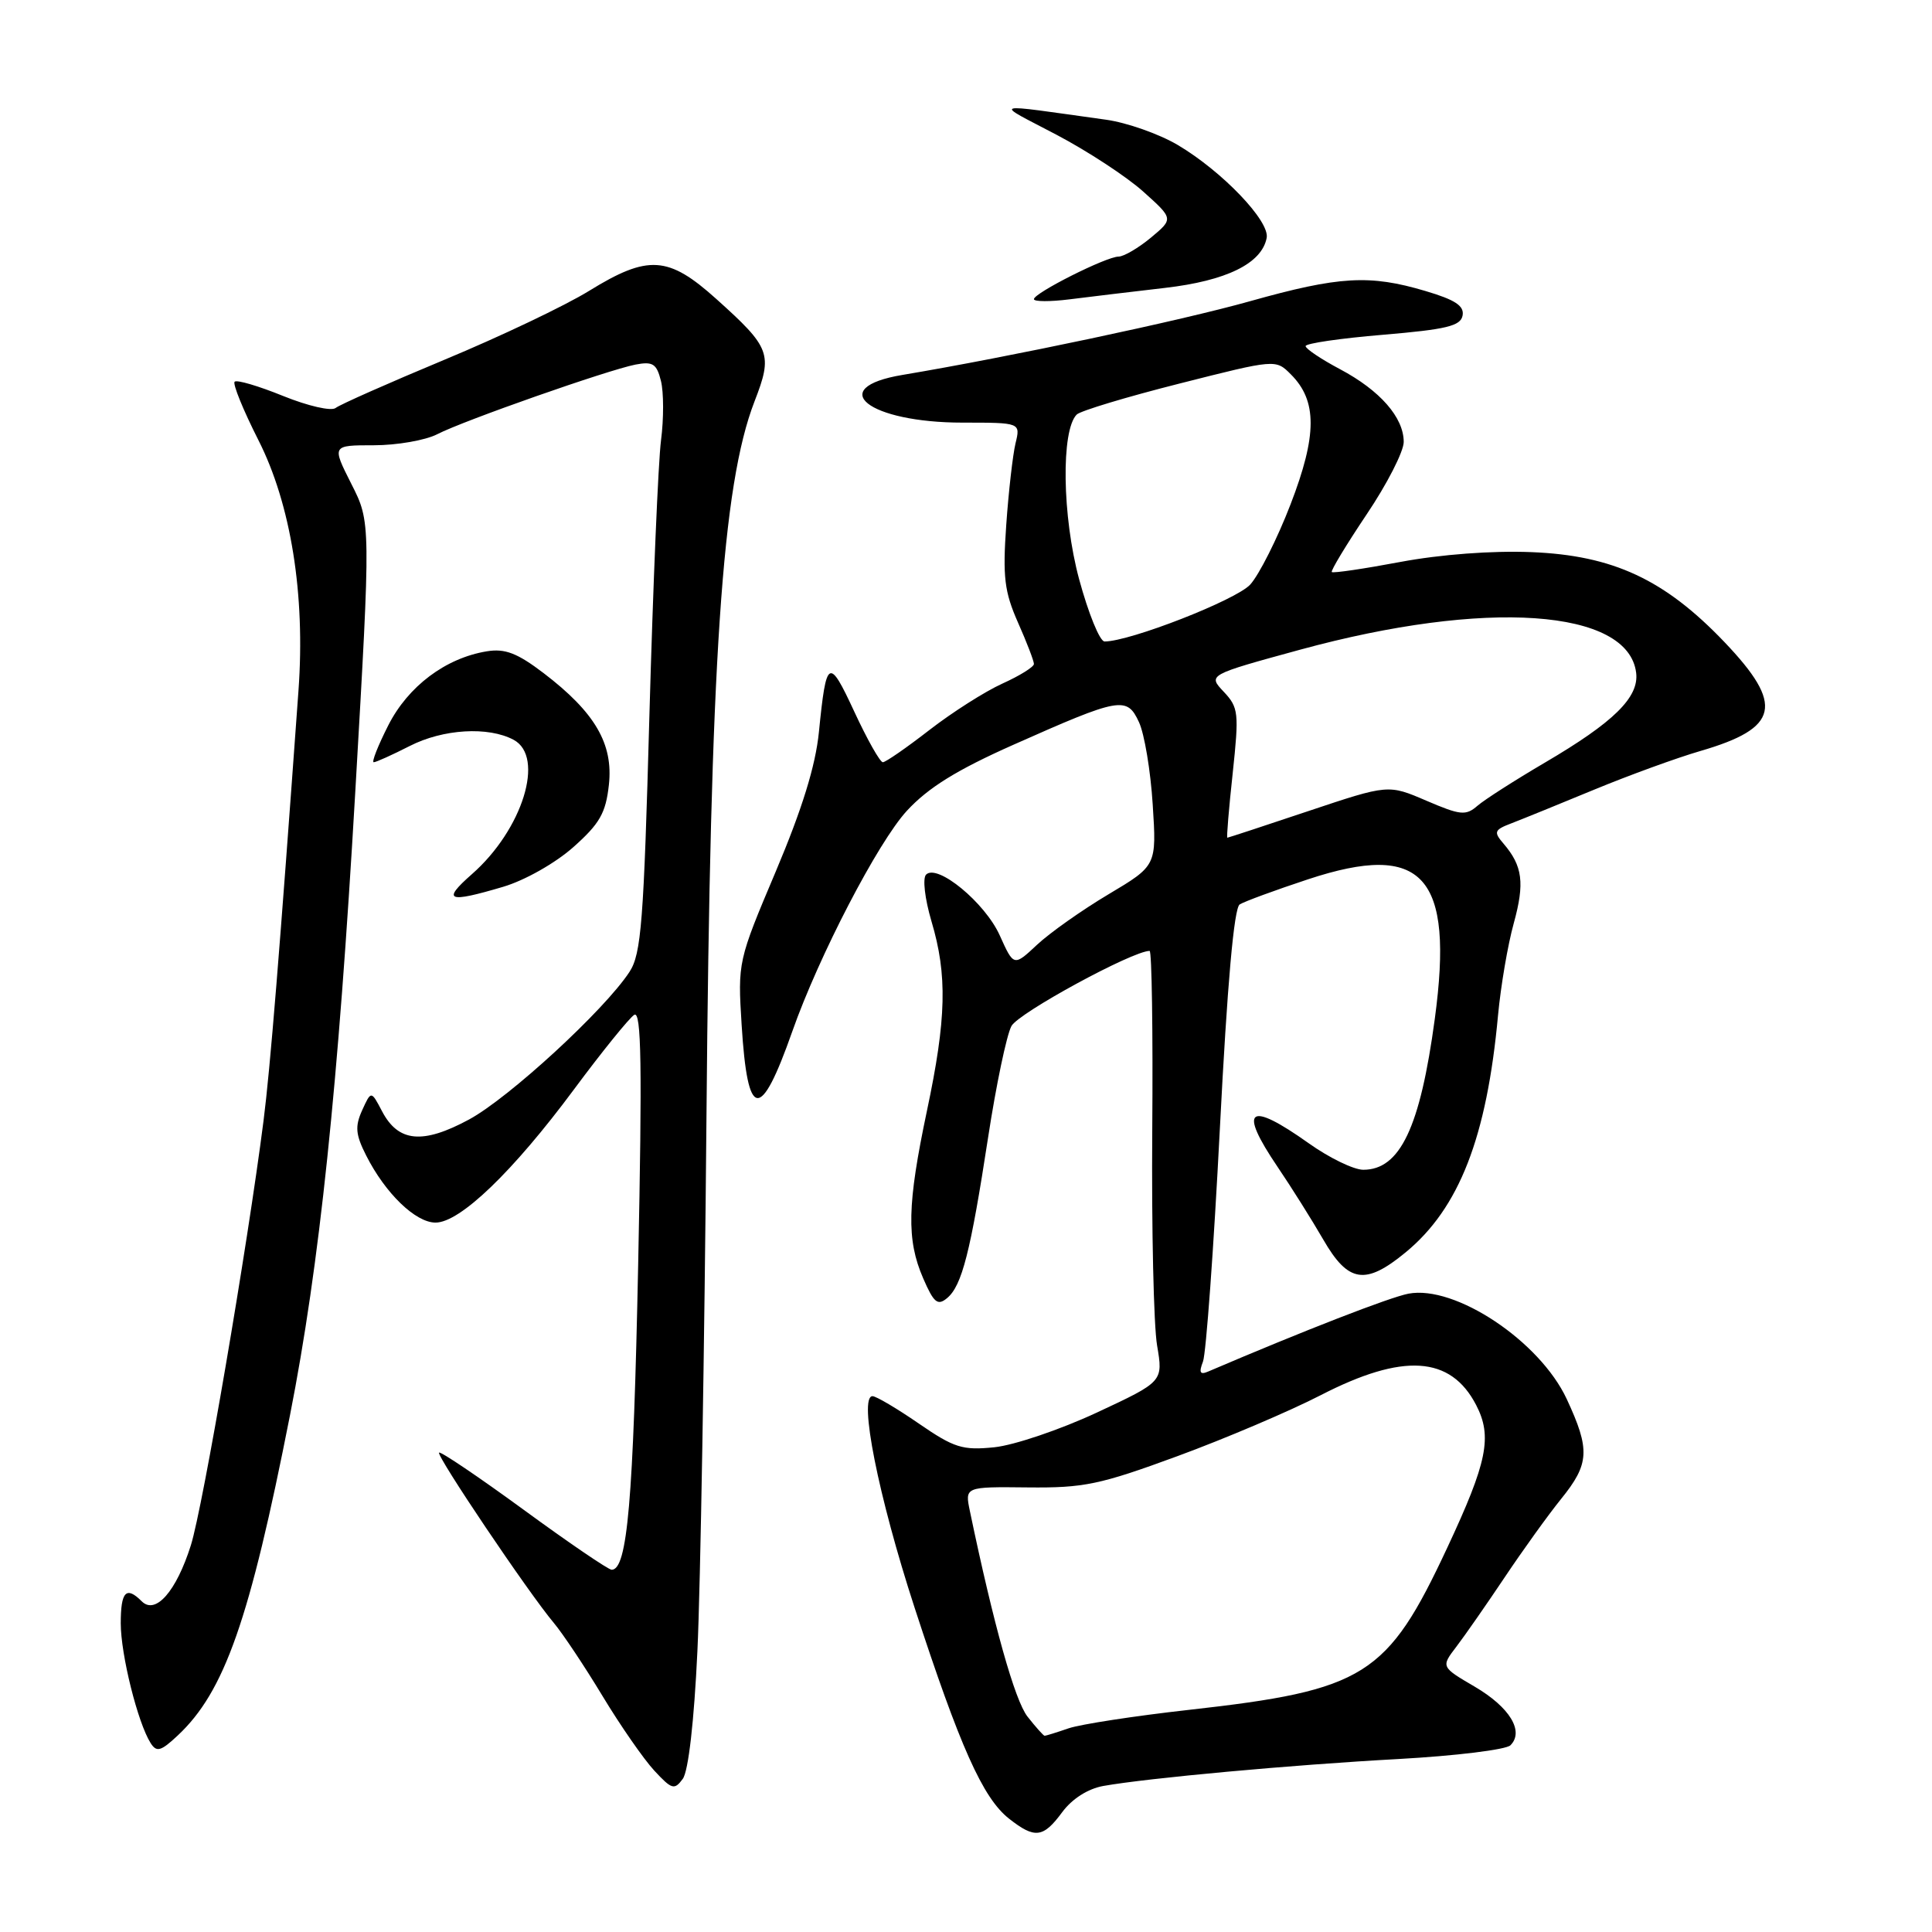 <?xml version="1.0" encoding="UTF-8" standalone="no"?>
<!DOCTYPE svg PUBLIC "-//W3C//DTD SVG 1.1//EN" "http://www.w3.org/Graphics/SVG/1.1/DTD/svg11.dtd" >
<svg xmlns="http://www.w3.org/2000/svg" xmlns:xlink="http://www.w3.org/1999/xlink" version="1.1" viewBox="0 0 256 256">
 <g >
 <path fill="currentColor"
d=" M 140.75 240.12 C 142.06 238.35 144.15 237.02 146.19 236.65 C 152.09 235.60 171.16 233.85 185.29 233.08 C 192.88 232.66 199.56 231.84 200.14 231.26 C 201.99 229.41 200.05 226.22 195.42 223.50 C 190.93 220.87 190.93 220.87 192.98 218.19 C 194.11 216.71 196.99 212.57 199.38 209.00 C 201.77 205.43 205.13 200.75 206.86 198.61 C 210.62 193.96 210.72 192.09 207.60 185.38 C 204.02 177.70 192.81 170.24 186.62 171.42 C 184.14 171.90 172.87 176.27 160.08 181.74 C 159.01 182.20 158.84 181.87 159.40 180.42 C 159.81 179.37 160.82 165.46 161.64 149.52 C 162.62 130.38 163.51 120.30 164.27 119.84 C 164.89 119.45 168.97 117.95 173.33 116.51 C 188.56 111.48 192.68 116.01 190.12 134.99 C 188.18 149.39 185.52 155.00 180.64 155.00 C 179.38 155.00 176.14 153.43 173.43 151.50 C 165.41 145.80 164.02 146.85 169.30 154.64 C 171.11 157.31 173.83 161.64 175.34 164.25 C 178.65 169.99 180.92 170.34 186.27 165.93 C 193.35 160.09 197.01 150.71 198.50 134.50 C 198.86 130.65 199.79 125.18 200.58 122.34 C 202.05 117.01 201.76 114.74 199.22 111.78 C 197.88 110.22 197.99 109.96 200.33 109.07 C 201.76 108.52 206.68 106.52 211.27 104.62 C 215.87 102.72 222.18 100.42 225.31 99.51 C 235.76 96.47 236.44 93.41 228.51 85.09 C 220.58 76.78 213.73 73.59 202.92 73.16 C 197.72 72.95 190.89 73.46 185.56 74.46 C 180.73 75.37 176.64 75.97 176.47 75.80 C 176.30 75.64 178.38 72.20 181.08 68.17 C 183.79 64.15 186.00 59.82 186.00 58.56 C 186.00 55.32 182.87 51.74 177.56 48.92 C 175.05 47.59 173.00 46.21 173.00 45.86 C 173.00 45.50 177.61 44.83 183.24 44.36 C 191.65 43.65 193.54 43.20 193.80 41.81 C 194.04 40.53 192.83 39.73 188.88 38.56 C 181.48 36.36 177.47 36.59 165.64 39.91 C 156.48 42.49 133.71 47.31 119.58 49.68 C 109.27 51.40 115.07 56.00 127.57 56.00 C 135.23 56.00 135.23 56.00 134.56 58.75 C 134.20 60.26 133.64 65.14 133.33 69.59 C 132.85 76.45 133.09 78.41 134.88 82.47 C 136.05 85.10 137.00 87.58 137.00 87.98 C 137.00 88.37 135.12 89.54 132.82 90.58 C 130.52 91.62 126.17 94.39 123.15 96.73 C 120.12 99.08 117.35 101.00 116.98 101.00 C 116.61 101.00 114.91 97.99 113.20 94.30 C 109.82 87.02 109.49 87.21 108.51 97.00 C 108.06 101.49 106.29 107.19 102.80 115.46 C 97.78 127.32 97.75 127.48 98.27 135.80 C 99.06 148.48 100.75 148.69 104.99 136.65 C 108.49 126.70 116.34 111.58 120.17 107.43 C 122.99 104.37 126.78 102.02 134.27 98.69 C 148.44 92.39 149.32 92.23 150.92 95.69 C 151.64 97.23 152.46 102.14 152.74 106.60 C 153.26 114.70 153.26 114.70 146.88 118.50 C 143.37 120.59 139.11 123.60 137.42 125.18 C 134.33 128.07 134.33 128.07 132.47 123.94 C 130.52 119.61 124.20 114.40 122.71 115.89 C 122.23 116.37 122.54 119.08 123.42 122.06 C 125.55 129.20 125.41 134.99 122.82 147.21 C 120.21 159.59 120.10 164.25 122.32 169.37 C 123.73 172.63 124.24 173.05 125.49 172.01 C 127.46 170.38 128.60 165.91 130.93 150.71 C 131.99 143.79 133.38 137.15 134.02 135.96 C 134.95 134.22 150.07 126.00 152.33 126.00 C 152.62 126.00 152.78 136.69 152.68 149.75 C 152.58 162.81 152.87 175.65 153.32 178.28 C 154.13 183.07 154.13 183.07 145.32 187.18 C 140.47 189.44 134.37 191.50 131.76 191.77 C 127.54 192.20 126.43 191.85 121.75 188.63 C 118.85 186.63 116.09 185.00 115.61 185.00 C 113.74 185.00 116.37 198.23 121.18 213.00 C 127.20 231.46 130.23 238.25 133.70 240.98 C 137.12 243.67 138.23 243.54 140.75 240.12 Z  M 92.41 218.77 C 92.81 210.37 93.35 178.54 93.61 148.04 C 94.12 87.47 95.68 64.29 99.97 53.21 C 102.42 46.90 102.11 46.08 94.92 39.62 C 88.55 33.89 85.88 33.72 78.06 38.54 C 74.91 40.49 66.29 44.59 58.91 47.66 C 51.54 50.73 45.04 53.61 44.47 54.06 C 43.90 54.51 40.81 53.80 37.52 52.47 C 34.27 51.15 31.37 50.29 31.09 50.58 C 30.81 50.86 32.22 54.33 34.23 58.30 C 38.55 66.81 40.47 78.77 39.55 91.50 C 37.03 126.46 35.80 141.61 34.92 148.50 C 32.79 165.19 26.88 199.71 25.29 204.76 C 23.36 210.87 20.61 214.01 18.78 212.18 C 16.72 210.12 16.00 210.88 16.00 215.10 C 16.00 219.24 18.25 228.27 19.96 230.97 C 20.75 232.21 21.31 232.06 23.54 229.97 C 29.75 224.17 33.09 214.65 38.43 187.50 C 42.33 167.67 44.81 144.03 47.08 104.86 C 49.14 69.21 49.14 69.21 46.55 64.11 C 43.97 59.00 43.97 59.00 49.53 59.00 C 52.59 59.00 56.37 58.34 57.93 57.54 C 61.41 55.74 80.50 49.04 84.20 48.31 C 86.50 47.87 87.01 48.19 87.58 50.48 C 87.95 51.96 87.96 55.49 87.59 58.33 C 87.22 61.18 86.53 77.58 86.05 94.78 C 85.30 122.16 84.97 126.40 83.41 128.78 C 80.10 133.84 67.44 145.48 62.15 148.34 C 56.00 151.66 52.77 151.35 50.62 147.24 C 49.18 144.50 49.18 144.50 47.99 147.11 C 47.02 149.26 47.11 150.33 48.52 153.11 C 51.05 158.12 55.06 162.00 57.71 162.00 C 60.96 162.00 67.96 155.26 76.05 144.36 C 79.78 139.33 83.38 134.89 84.04 134.47 C 84.99 133.89 85.10 141.20 84.56 167.61 C 83.92 198.87 83.13 208.00 81.05 208.00 C 80.62 208.00 75.37 204.43 69.40 200.06 C 63.43 195.70 58.38 192.29 58.18 192.48 C 57.79 192.88 70.03 211.06 73.38 215.04 C 74.55 216.43 77.46 220.79 79.83 224.72 C 82.21 228.66 85.30 233.11 86.70 234.62 C 89.02 237.12 89.36 237.22 90.47 235.71 C 91.22 234.69 91.97 228.10 92.41 218.77 Z  M 66.69 117.50 C 69.55 116.65 73.58 114.37 75.97 112.25 C 79.47 109.14 80.27 107.73 80.68 104.00 C 81.28 98.56 78.84 94.39 72.03 89.19 C 68.55 86.54 66.92 85.91 64.52 86.30 C 59.05 87.19 54.07 90.93 51.44 96.13 C 50.08 98.81 49.22 101.00 49.52 101.00 C 49.83 101.00 51.97 100.03 54.29 98.85 C 58.71 96.59 64.70 96.23 68.06 98.03 C 72.25 100.28 69.25 109.94 62.52 115.84 C 58.51 119.37 59.31 119.69 66.69 117.50 Z  M 154.35 38.15 C 162.50 37.21 167.18 34.92 167.84 31.53 C 168.28 29.31 161.94 22.69 156.04 19.20 C 153.58 17.75 149.30 16.24 146.54 15.86 C 130.81 13.68 131.60 13.44 140.00 17.86 C 144.12 20.03 149.30 23.42 151.50 25.40 C 155.50 28.99 155.50 28.99 152.50 31.49 C 150.85 32.86 148.92 33.99 148.22 34.00 C 146.59 34.00 137.00 38.83 137.00 39.64 C 137.00 39.98 139.14 39.99 141.75 39.66 C 144.36 39.33 150.03 38.65 154.35 38.15 Z  M 136.15 227.46 C 134.47 225.32 131.67 215.35 128.52 200.25 C 127.84 197.00 127.84 197.00 136.18 197.09 C 143.62 197.17 145.74 196.73 156.01 192.95 C 162.33 190.63 170.88 186.99 175.00 184.87 C 185.91 179.25 192.22 179.65 195.60 186.18 C 197.76 190.36 197.08 193.73 191.77 205.08 C 183.81 222.11 180.87 223.96 157.50 226.57 C 150.35 227.37 143.20 228.47 141.60 229.01 C 140.01 229.56 138.58 230.00 138.42 230.00 C 138.27 230.00 137.25 228.86 136.15 227.46 Z  M 163.34 102.45 C 164.19 94.46 164.12 93.75 162.15 91.66 C 160.05 89.43 160.05 89.43 172.26 86.09 C 196.88 79.37 215.77 80.67 216.80 89.16 C 217.19 92.40 213.83 95.70 204.69 101.06 C 200.74 103.38 196.72 105.95 195.77 106.77 C 194.23 108.11 193.51 108.03 189.01 106.10 C 183.96 103.93 183.96 103.93 173.40 107.46 C 167.59 109.41 162.74 111.00 162.63 111.00 C 162.51 111.00 162.83 107.15 163.34 102.45 Z  M 142.99 76.75 C 140.74 68.42 140.58 57.02 142.67 54.93 C 143.16 54.44 149.30 52.59 156.30 50.82 C 169.04 47.59 169.04 47.59 171.05 49.61 C 174.55 53.10 174.54 57.67 171.00 66.84 C 169.25 71.38 166.84 76.16 165.66 77.46 C 163.78 79.51 149.72 85.00 146.36 85.00 C 145.73 85.00 144.22 81.29 142.99 76.75 Z "/>
</g>
</svg>